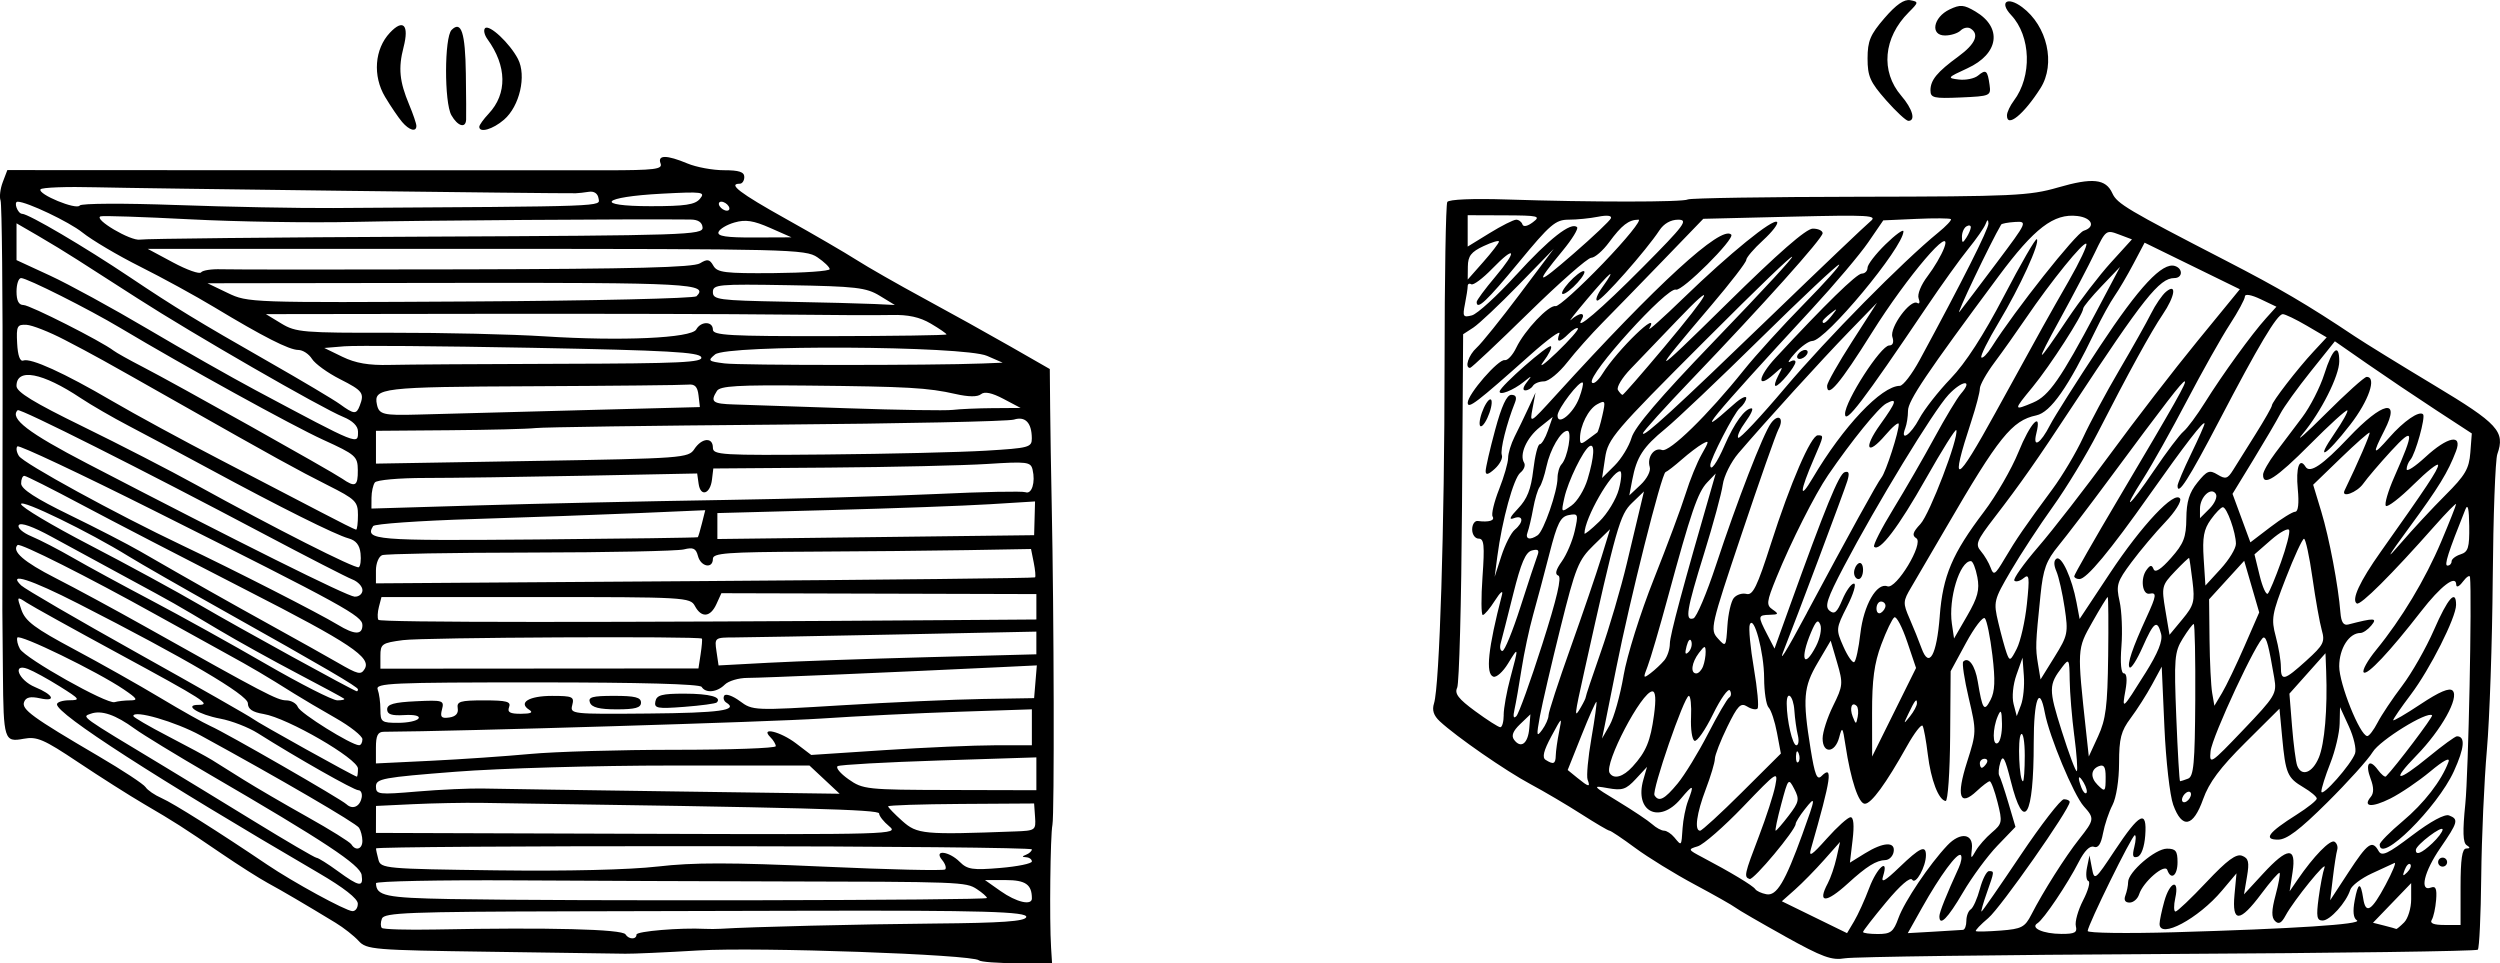<?xml version="1.0" encoding="utf-8"?>
<svg height="56.724mm" viewBox="0 0 147.228 56.724" width="147.228mm" xmlns="http://www.w3.org/2000/svg">
	<title>A diagram showing two cubes similar in size and aspect; the first is composed from stacked squares, the second is drawn with no guide to its composition.</title>
	<path d="m83.632 162.733c-.381-.344-13.009-.789-16.511-.581-1.936.115-3.878.202-4.314.193-.437-.009-4.039-.061-8.005-.116-6.849-.096-7.236-.128-7.7-.64-.269-.296-.881-.777-1.36-1.068-1.798-1.093-3.118-1.867-3.993-2.343-.496-.27-1.714-1.044-2.706-1.72-2.346-1.598-2.736-1.848-4.584-2.93-.852-.499-2.594-1.605-3.871-2.458-2.035-1.359-2.431-1.53-3.216-1.383-1.14.214-1.184.074-1.217-3.85-.014-1.673-.029-3.34-.033-3.704-.004-.364.002-5.862.014-12.219.012-6.357-.042-11.724-.12-11.927-.078-.203-.02-.689.129-1.08l.27-.711 15.946.008c8.77.004 17.461.006 19.311.004 2.881-.003 3.343-.061 3.213-.401-.196-.512.359-.512 1.583 0 .522.218 1.489.397 2.149.397.889 0 1.199.102 1.199.397 0 .218-.119.397-.265.397-.727 0 .001.555 2.712 2.069 1.637.914 3.512 2.005 4.167 2.424.655.419 2.441 1.439 3.969 2.266 1.528.827 3.82 2.1 5.093 2.829l2.315 1.326.021 2.282c.011 1.255.053 3.83.092 5.722.135 6.525.161 18.258.042 18.839-.125.61-.181 5.625-.08 7.222l.058.926h-2.061c-1.134 0-2.146-.076-2.249-.169zm-20.164-1.516c0-.197 2.585-.412 4.035-.336.255.013.671.011.926-.005 1.783-.113 8.191-.27 12.611-.309 3.945-.034 5.296-.129 5.38-.377.109-.324-2.575-.402-13.03-.376-1.601.004-7.827.019-13.836.034-9.5.023-10.945.079-11.079.428-.085.221-.086.469-.004.551.083.083 1.496.124 3.142.092 6.712-.13 11.017-.021 11.206.285.191.309.648.318.648.013zm-16.412-1.82c-.005-.299-.825-.941-2.315-1.811-9.589-5.601-15.404-9.349-15.404-9.928 0-.128.327-.236.728-.239.674-.005.634-.064-.554-.81-.705-.443-1.555-.909-1.889-1.036-.952-.362-.544.669.423 1.069 1.088.451 1.282.879.3.663-.572-.126-.835-.067-.942.212-.167.435.466.897 4.377 3.19 1.417.831 2.667 1.654 2.778 1.83s.538.467.947.647c.681.299 3.345 1.978 6.217 3.918 1.532 1.035 4.599 2.709 5.01 2.734.182.011.327-.188.323-.442zm37.049-.333c0-.074-.267-.31-.595-.524-.646-.423-.909-.433-12.105-.454-3.711-.007-10.468-.034-15.015-.06-4.548-.026-8.266.049-8.264.166.014.747.556.862 4.373.933 6.866.128 31.605.08 31.606-.061zm2.647.024c0-.819-.373-1.08-1.542-1.08h-1.221l.919.648c.934.659 1.845.872 1.845.431zm-39.471-1.378c-.09-.596-2.186-1.982-8.948-5.918-1.965-1.143-3.951-2.356-4.414-2.694-1.131-.826-1.962-1.111-2.586-.888-.547.196-.732.063 4.354 3.127.946.57 3.301 2.006 5.233 3.192 1.932 1.186 3.599 2.16 3.704 2.166.105.006.667.358 1.249.783 1.274.929 1.518.969 1.407.231zm17.439-.5c2.096-.244 4.29-.243 9.739.005 3.868.176 7.102.251 7.187.166.085-.085.003-.335-.181-.557-.52-.627.399-.528 1.039.112.448.448.759.495 2.381.358 1.026-.086 1.866-.258 1.866-.383 0-.124-.149-.236-.331-.247-.265-.017-.265-.048 0-.154.182-.073.331-.213.331-.31 0-.097-8.692-.182-19.315-.189-10.623-.007-19.313.053-19.311.132.002.08.068.383.146.674.137.509.405.533 6.943.618 4.161.054 7.85-.033 9.506-.226zm-17.396-1.517c-.002-.255-.091-.599-.198-.766-.174-.272-4.674-2.894-9.323-5.433-1.497-.818-3.969-1.533-3.969-1.149 0 .073.923.611 2.051 1.195 1.128.585 2.288 1.211 2.577 1.392s1.123.703 1.852 1.159c.729.457 2.423 1.445 3.765 2.195 1.342.751 2.51 1.478 2.595 1.617.256.415.654.286.65-.211zm31.026-.852c-.327-.269-.595-.609-.595-.755 0-.234-4.325-.349-23.416-.625-1.019-.015-2.833.02-4.033.077l-2.18.104-.002.794-.002.794 15.412.051c15.034.049 15.397.039 14.817-.439zm7.398.303c1.213-.045 1.245-.068 1.191-.847l-.056-.8-4.299.027c-2.365.015-4.299.079-4.299.142 0 .063.375.45.833.86.88.786 1.239.82 6.631.618zm-38.467-1.987c.047-.243-.041-.441-.195-.441-.261 0-3.625-1.907-5.919-3.356-.551-.348-1.543-.733-2.206-.857-1.289-.241-2.198-.814-1.291-.814.784 0 .35-.278-4.763-3.05-2.619-1.42-5.029-2.756-5.354-2.969-.582-.381-.587-.374-.308.427.233.668.789 1.083 3.105 2.32 1.552.828 3.833 2.114 5.07 2.857 1.237.743 2.569 1.491 2.96 1.664.903.398 7.67 4.289 8.01 4.607.353.329.787.141.889-.386zm7.191-.54c.8.018 5.843.095 11.207.17l9.752.137-.888-.83-.888-.83-8.07-.002c-4.457-.001-10.172.162-12.766.365-4.31.336-4.696.408-4.696.869 0 .473.146.49 2.447.295 1.346-.114 3.102-.193 3.903-.175zm32.544-.868v-.967l-5.729.183c-3.151.101-5.838.251-5.972.333-.134.083.152.43.636.771.847.599 1.064.622 5.972.634l5.093.013zm-39.952-.306c0-.581-4.151-2.983-5.556-3.215-.661-.109-.927-.29-.928-.633-.002-.489-3.654-2.635-9.982-5.865-2.815-1.437-4.2-1.879-3.368-1.075.213.206 3.304 2.004 6.87 3.996s6.617 3.731 6.782 3.865c.277.225 5.967 3.39 6.116 3.401.036.003.066-.211.066-.474zm10.148-.863c1.434-.135 5.274-.245 8.533-.245s5.925-.095 5.925-.212c0-.116-.143-.355-.318-.529-.631-.631.593-.336 1.511.364l.893.681 4.315-.284c2.373-.156 5.297-.284 6.497-.285l2.183-0v-1.059-1.059l-4.299.143c-2.365.079-6.026.259-8.136.402-2.853.193-21.392.753-25.731.777-.353.002-.463.224-.463.934v.931l3.241-.157c1.783-.087 4.415-.268 5.849-.402zm-9.884-.862c0-.194-.715-.759-1.589-1.257-.874-.498-1.968-1.143-2.431-1.434-1.675-1.053-2.491-1.534-4.051-2.388-.873-.478-2.719-1.499-4.101-2.268-3.974-2.211-7.998-4.236-8.139-4.095-.361.361.365.993 2.233 1.945 1.138.58 3.498 1.857 5.244 2.837 7.068 3.968 7.828 4.366 8.343 4.366.295 0 .606.179.689.398.14.364 3.141 2.235 3.601 2.244.109.002.198-.154.198-.348zm3.303-1.229c.095-.154-.246-.234-.844-.198-.742.044-1.004-.044-1.004-.337 0-.303.399-.416 1.688-.477 1.604-.076 1.681-.052 1.542.479-.119.456-.041.543.429.477.379-.054.548-.24.497-.545-.067-.399.147-.463 1.55-.463 1.338 0 1.6.071 1.475.397-.116.303.05.396.699.393.588-.003.739-.075.487-.235-.666-.422-.018-.819 1.337-.819 1.217 0 1.325.049 1.197.54-.139.53-.053.54 4.47.499 4.235-.038 5.334-.192 4.605-.642-.15-.093-.205-.279-.123-.413.083-.134.496.011.917.323.759.561.818.563 6.005.246 2.881-.176 6.608-.343 8.282-.371l3.043-.05.08-.964.08-.964-2.197.106c-6.065.293-14.013.631-14.846.631-.517 0-1.118.179-1.336.397-.455.455-1.121.52-1.361.132-.104-.168-3.628-.265-9.701-.265-8.588 0-9.522.042-9.377.419.088.23.161.766.161 1.191 0 .722.067.772 1.043.772.574 0 1.114-.116 1.202-.258zm10.095-.933c-.125-.325.132-.397 1.427-.397 1.227 0 1.579.088 1.579.397 0 .304-.335.397-1.427.397-1.024 0-1.47-.112-1.579-.397zm3.854-.071c.074-.375.386-.458 1.718-.456 1.484.002 2.214.201 1.897.518-.068.068-.929.184-1.915.259-1.598.122-1.782.087-1.701-.321zm-30.927-.061c.479 0 .419-.102-.378-.643-1.547-1.051-6.181-3.305-6.273-3.051-.047.129.023.427.154.662.317.566 5.124 3.271 5.575 3.137.194-.057.608-.104.921-.104zm12.595-.099c-.061-.054-1.301-.724-2.756-1.487-1.455-.764-3.539-1.92-4.63-2.57-2.738-1.63-2.483-1.485-5.424-3.079-1.455-.788-3.441-1.868-4.412-2.398-1.106-.604-1.83-.861-1.937-.687-.096.155.234.447.745.66.504.211 1.614.785 2.466 1.277.852.492 2.919 1.614 4.592 2.495s4.71 2.565 6.747 3.744c2.037 1.178 3.932 2.143 4.211 2.143.279.001.458-.043.397-.098zm.816-.551c0-.142-1.99-1.306-7.938-4.641-2.401-1.347-4.901-2.779-5.556-3.184-2.343-1.449-6.35-3.397-6.348-3.086.001.174 1.817 1.258 4.035 2.409s5.164 2.755 6.547 3.564c2.236 1.309 9.024 5.04 9.194 5.053.036.003.066-.049.066-.115zm.393-1.197c.418-.677-.833-1.513-6.94-4.635-3.603-1.842-7.979-4.11-9.725-5.041-1.746-.93-3.264-1.695-3.373-1.699-.109-.004-.195.201-.19.456.006.323.863.879 2.844 1.843 1.56.759 3.432 1.723 4.159 2.143 3.056 1.762 5.186 2.966 7.805 4.413 1.528.844 3.254 1.81 3.836 2.147 1.205.697 1.362.734 1.584.373zm19.788-.879c.071-.465.104-.875.074-.91-.131-.153-16.4-.072-17.602.088-1.245.165-1.331.225-1.331.929v.753l9.365-.007 9.365-.007.129-.846zm13.355.183 6.416-.17v-.668-.668l-8.268.17c-4.548.093-8.813.171-9.479.173-1.204.003-1.21.007-1.09.826l.121.823 2.942-.158c1.618-.087 5.829-.234 9.358-.328zm-33.273-1.889c-.002-.54-1.034-1.107-12.258-6.735-4.342-2.177-7.969-3.883-8.06-3.792-.092.092-.052.346.089.566.281.44 5.702 3.407 9.648 5.28 3.014 1.431 8.025 3.988 9.128 4.658.999.607 1.456.613 1.453.021zm35.258-.299 4.432-.032v-.748-.748l-9.275-.026-9.275-.026-.293.642c-.355.78-.884.827-1.266.113-.275-.513-.554-.529-9.371-.529h-9.088l-.15.575c-.083.316-.097.661-.032.767.099.16 13.14.165 34.318.013zm-35.256-1.758c0-.222-.268-.507-.595-.633-.327-.126-2.679-1.334-5.226-2.683-7.113-3.769-14.358-7.411-14.485-7.284-.486.486.615 1.33 4.103 3.143 8.976 4.666 15.307 7.818 15.74 7.838.255.012.463-.16.463-.382zm39.61-.754c.045-.045.01-.439-.078-.876l-.159-.795-3.745.066c-2.06.036-6.276.077-9.368.091-4.81.022-5.622.083-5.622.422 0 .606-.712.472-.879-.165-.119-.454-.279-.529-.832-.39-.377.095-4.446.178-9.043.185-4.597.007-8.522.076-8.724.154-.201.077-.366.482-.366.9v.76l19.367-.135c10.652-.074 19.404-.172 19.449-.217zm-39.723-1.415c-.052-.492-.271-.765-.709-.883-.763-.207-4.041-1.842-8.174-4.078-1.673-.905-3.817-2.05-4.763-2.544-.946-.494-2.217-1.229-2.824-1.633-2.27-1.512-3.791-1.8-3.791-.719 0 .355 1.014.974 3.903 2.385 2.146 1.048 5.153 2.596 6.681 3.44 4.579 2.529 9.381 4.961 9.573 4.849.099-.058.146-.426.104-.817zm19.863-.95c.028-.028.138-.397.244-.821l.193-.77-3.948.171c-2.172.094-6.54.251-9.707.35-3.167.098-5.824.285-5.904.414-.507.821.106.871 9.585.789 5.218-.045 9.509-.105 9.537-.133zm19.833-1.113.027-.994-2.673.165c-1.47.091-5.679.245-9.354.342l-6.681.178v.764.764l9.327-.113 9.327-.113zm-39.848-.193c-.001-.796-.134-.927-1.786-1.759-1.786-.9-3.095-1.621-8.808-4.859-4.603-2.608-4.911-2.779-6.682-3.701-.903-.47-1.914-.868-2.247-.884-.549-.027-.6.075-.547 1.095.037.716.168 1.082.361 1.009.436-.167 2.403.728 5.219 2.375 1.349.789 4.238 2.359 6.421 3.489 2.183 1.13 4.842 2.514 5.909 3.075 1.067.561 1.99 1.021 2.051 1.021.06 0 .109-.387.109-.86zm21.3-.882c4.366-.07 10.129-.232 12.808-.359s5.02-.174 5.202-.104c.372.143.599-.581.419-1.332-.109-.455-.323-.481-2.66-.332-1.397.089-5.601.186-9.341.215l-6.8.052-.079.656c-.103.855-.674 1.036-.786.249l-.086-.611-6.615.132c-3.638.073-7.865.132-9.393.132-1.546 0-2.864.117-2.973.265-.107.146-.196.551-.198.901l-.004.636 6.284-.187c3.456-.103 9.856-.244 14.221-.314zm-21.308-1.763c-.009-.813-.121-.911-2.039-1.786-1.819-.83-8.158-4.325-11.954-6.592-1.855-1.108-5.488-2.933-5.836-2.933-.149 0-.27.357-.27.794 0 .543.13.794.413.794.372 0 4.591 2.136 5.3 2.683.159.123.933.555 1.72.961 1.905.982 11.08 6.124 11.742 6.58.775.535.934.449.924-.5zm19.819-1.241c.443-.666 1.092-.714 1.092-.082-0.0.43.471.459 6.681.402 3.675-.034 7.901-.134 9.393-.224 2.552-.153 2.712-.196 2.708-.732-.007-.916-.386-1.311-1.055-1.099-.328.104-6.623.238-13.99.297-7.366.059-13.751.15-14.187.202-.437.052-2.729.11-5.093.128l-4.299.034v.966.966l9.194-.156c8.9-.151 9.206-.174 9.557-.701zm-19.81-1.042c0-.313-.319-.627-.86-.847-1.293-.526-8.884-4.9-12.105-6.975-.8-.516-1.691-1.087-1.98-1.27s-1.003-.641-1.587-1.018c-.584-.377-1.628-1.014-2.319-1.414l-1.257-.728v1.084 1.084l1.977.913c1.087.502 3.677 1.917 5.755 3.145s4.937 2.85 6.354 3.606c6.161 3.286 6.023 3.23 6.023 2.421zm12.78-1.237 7.356-.193-.08-.69c-.059-.511-.217-.675-.609-.633-.291.031-4.425.074-9.186.096-8.89.039-9.352.094-9.145 1.076.124.588.372.65 2.385.593 1.058-.03 5.234-.142 9.28-.248zm-12.676-.272c.286-.744.181-.885-1.163-1.566-.728-.369-1.471-.907-1.651-1.195-.18-.288-.541-.524-.802-.524-.537 0-2.062-.775-4.955-2.52-1.091-.658-3.056-1.734-4.366-2.39-1.31-.656-2.838-1.561-3.397-2.01-.775-.623-3.275-1.811-3.809-1.811-.26 0-.002.707.261.713.389.009 3.675 1.942 6.368 3.748 2.631 1.764 3.999 2.597 8.118 4.947 1.965 1.121 3.87 2.254 4.233 2.518.828.6.963.611 1.162.091zm37.301.142 1.621-.012-1.012-.534c-.681-.359-1.113-.449-1.323-.276-.202.168-.728.164-1.502-.012-1.634-.37-2.783-.435-8.694-.495-4.112-.042-5.168.02-5.354.313-.41.647-.263.762 1.017.799.691.02 3.698.121 6.681.224 2.983.103 5.766.146 6.185.096.418-.051 1.49-.097 2.381-.104zm-25.441-2.612c7.033-.018 8.369-.081 8.252-.388-.114-.298-1.971-.401-9.98-.554-5.412-.103-10.375-.143-11.03-.089l-1.191.099 1.071.521c.772.375 1.549.509 2.778.477.939-.024 5.484-.054 10.099-.066zm24.813-.018 1.191-.048-.919-.4c-1.365-.594-15.308-.669-16.017-.086-.449.37-.411.406.554.529.933.119 12.245.122 15.191.005zm-16.855-2.005c.279-.499.98-.49.98.012 0 .337.974.391 6.879.382 3.784-.005 6.879-.051 6.879-.101 0-.051-.415-.337-.923-.636-.651-.384-1.334-.534-2.315-.508-.766.02-3.654.009-6.419-.025-2.765-.034-10.741-.054-17.726-.044l-12.699.018.911.554c.85.517 1.284.553 6.481.543 3.064-.006 7.118.089 9.01.211 4.536.292 8.656.106 8.942-.404zm.014-1.954c.744-.744-.406-.807-14.461-.787l-14.338.021 1.195.574c1.184.569 1.317.574 14.284.499 7.199-.042 13.193-.18 13.321-.308zm10.788-.031c-.793-.483-1.397-.553-5.358-.621-4.174-.071-4.464-.045-4.464.407 0 .444.338.49 4.167.563 2.292.044 4.703.106 5.358.138l1.191.058-.894-.545zm-38.77-1.559c.569.021 7.025.023 14.347.005 9.953-.024 13.445-.114 13.839-.355.439-.269.571-.246.79.141.23.404.679.459 3.557.435 1.812-.015 3.294-.12 3.294-.234 0-.114-.327-.429-.728-.7-.694-.47-1.631-.493-20.081-.493h-19.354l1.494.801c.822.441 1.565.703 1.65.582.086-.121.622-.203 1.191-.182zm12.059-1.921c15.349-.07 16.314-.101 16.282-.537-.023-.308-.259-.466-.705-.471-3.184-.037-16.157.054-19.854.14-2.547.059-6.882-.01-9.634-.153-2.752-.143-5.117-.222-5.256-.175-.457.152 1.782 1.475 2.323 1.371.291-.056 7.871-.135 16.845-.175zm20.257-.516c-.982-.433-1.449-.504-2.096-.318-.458.131-.882.386-.942.566-.081.242.461.325 2.096.318l2.205-.009zm-34.968-1.347c3.046.111 7.206.191 9.243.178 16.402-.102 15.701-.077 15.622-.572-.046-.287-.263-.433-.572-.384-.274.044-.617.082-.763.085-1.052.022-25.779-.286-28.268-.351-1.723-.045-3.189.009-3.259.122-.177.286 2.124 1.235 2.308.952.084-.129 2.582-.142 5.689-.029zm32.526.069c-.09-.146-.283-.265-.428-.265s-.191.119-.101.265c.09.146.283.265.428.265s.191-.119.101-.265zm-1.687-.436c.333-.402.156-.426-2.233-.301-3.574.187-4.069.737-.663.737 2.032 0 2.606-.086 2.896-.436zm63.891 43.43c-1.44-.8-2.75-1.559-2.91-1.686s-1.244-.741-2.408-1.364c-1.164-.623-2.737-1.59-3.494-2.15s-1.44-1.017-1.516-1.017c-.076 0-.825-.441-1.665-.979-.84-.538-2.181-1.329-2.981-1.757-1.465-.784-4.378-2.802-5.347-3.704-.365-.34-.468-.661-.341-1.058.326-1.021.619-10.413.621-19.948.002-5.127.074-9.438.161-9.579.095-.153 1.51-.212 3.524-.146 4.946.163 10.377.161 10.642-.003.127-.079 4.674-.15 10.103-.159 9.052-.015 10.023-.06 11.689-.544 2.046-.594 2.824-.511 3.209.342.276.611.896.979 6.653 3.949 3.204 1.653 4.816 2.599 7.635 4.482.582.389 2.684 1.683 4.67 2.877 3.766 2.263 4.183 2.718 3.713 4.051-.119.338-.241 3.65-.271 7.361-.03 3.711-.184 8.235-.344 10.054-.159 1.819-.309 5.176-.333 7.46-.024 2.284-.114 4.224-.201 4.311-.087.087-8.299.2-18.249.252-9.95.051-18.507.165-19.017.253-.787.135-1.321-.06-3.545-1.296zm4.969-2.843c.46-1.223 1.175-1.829.813-.689-.135.426.105.294.962-.529 1.217-1.17 1.564-1.328 1.564-.713 0 .681-.607 1.77-.807 1.447-.115-.186-.701.319-1.542 1.329-.746.896-1.356 1.683-1.356 1.748 0 .065.393.119.873.119.761 0 .917-.121 1.215-.945.354-.978 1.829-3.17 2.88-4.278.766-.808 1.543-.699 1.442.202-.069.615-.055.623.227.126.165-.291.592-.777.948-1.08.614-.522.632-.615.337-1.786-.171-.679-.378-1.235-.461-1.235-.083 0-.427.26-.766.579-1.005.944-1.215.31-.568-1.715.559-1.75.56-1.803.097-3.769-.258-1.097-.403-2.061-.322-2.142.309-.309.698.224.855 1.171.278 1.675.375 1.814.753 1.085.259-.499.286-1.149.109-2.63-.129-1.082-.329-2.062-.445-2.177-.115-.115-.616.539-1.112 1.454l-.902 1.664-.029 3.836c-.016 2.11-.135 3.823-.265 3.807-.414-.052-.869-1.239-1.051-2.743-.097-.803-.235-1.56-.306-1.683-.071-.122-.485.414-.92 1.191-1.247 2.227-2.102 3.397-2.482 3.397-.366 0-.832-1.406-1.14-3.44-.167-1.1-.195-1.135-.372-.463-.245.929-.975.972-.975.057 0-.369.278-1.232.617-1.918.585-1.183.597-1.316.238-2.544l-.379-1.296-.763 1.296c-.843 1.433-.899 2.107-.421 5.079.246 1.529.379 1.863.637 1.605.699-.699.584.1-.613 4.269-.151.528.037.407.931-.595.616-.691 1.246-1.257 1.399-1.257.18 0 .223.476.12 1.338l-.158 1.338.88-.544c1.096-.678 1.815-.712 1.693-.081-.049.255-.267.467-.482.473-.537.013-1.104.367-2.214 1.379-1.293 1.18-1.814 1.175-1.18-.011.168-.314.399-.991.514-1.504l.208-.932-.938 1.058c-.516.582-1.287 1.368-1.714 1.747l-.776.689 1.92.939 1.92.939.417-.701c.229-.386.63-1.267.889-1.958zm5.522 2.467c.109-.011.198-.25.198-.533 0-.282.116-.585.257-.673.142-.087.384-.63.539-1.206.155-.576.396-1.047.536-1.047.325 0 .326-.004-.131 1.29-.212.6-.351 1.092-.31 1.092.041 0 1.073-1.488 2.293-3.307s2.372-3.307 2.559-3.307.341.073.341.162c0 .426-4.063 6.22-4.792 6.834-.457.385-.786.731-.732.771.055.039.716.023 1.47-.035 1.225-.095 1.416-.195 1.799-.942.696-1.358 1.996-3.411 2.815-4.446.9-1.137.911-1.218.272-1.929-.593-.66-2.039-4.13-2.294-5.505-.317-1.71-.655-.799-.655 1.766 0 4.391-.576 5.35-1.351 2.251-.34-1.358-.463-1.58-.612-1.108-.103.324-.133.68-.066.791.067.11.309.835.538 1.609l.416 1.408-1.063 1.105c-.585.608-1.498 1.849-2.031 2.759-.895 1.529-1.387 2.025-1.387 1.398 0-.232.414-1.268 1.14-2.853.15-.327.205-.662.122-.745-.193-.193-1.219 1.199-2.285 3.099l-.838 1.495 1.526-.087c.839-.048 1.615-.095 1.724-.106zm6.646-.218c-.065-.255.127-.939.426-1.52.299-.581.44-1.091.313-1.134-.127-.042-.164-.4-.083-.795l.147-.718.145.76c.141.74.176.714 1.336-1.037 1.479-2.232 1.916-2.449 1.802-.895-.049.672-.232 1.181-.451 1.253-.279.092-.326-.048-.193-.575.096-.383.109-.696.029-.696-.165 0-2.774 5.306-2.775 5.643-0.0.121 2.291.153 5.093.073 7.022-.202 11.136-.47 10.762-.701-.209-.129-.253-.524-.13-1.176.202-1.075.35-1.11.501-.118.146.958.49.75 1.317-.798.408-.764.646-1.344.529-1.289-.117.055-.72.334-1.34.619-.62.286-1.19.719-1.268.963-.237.748-1.192 1.81-1.628 1.81-.341 0-.382-.227-.236-1.326.097-.729.252-1.533.344-1.786.201-.55-1.812 1.929-2.287 2.815-.243.454-.409.54-.625.324-.216-.216-.208-.62.033-1.519.18-.674.287-1.265.238-1.314-.049-.049-.532.503-1.072 1.226-1.278 1.712-1.739 1.73-1.584.059l.117-1.257-.857 1.018c-1.393 1.654-3.677 2.872-3.673 1.958.001-.182.125-.777.277-1.323.331-1.19.904-1.366.648-.198-.096.437-.09.794.014.794.104 0 .923-.779 1.821-1.732 1.221-1.295 1.75-1.686 2.099-1.553.382.147.435.368.29 1.226l-.177 1.047 1.119-1.214c1.459-1.583 1.974-1.61 1.741-.09l-.172 1.124.469-.686c.941-1.377 1.925-2.387 2.175-2.233.141.087.211.303.157.48-.054.177-.169.918-.256 1.645l-.158 1.323 1.082-1.654c1.133-1.731 1.396-1.917 1.77-1.248.188.336.53.176 1.982-.924 1.088-.823 1.912-1.269 2.167-1.171.579.222.531.397-.514 1.917-.956 1.39-1.242 2.595-.552 2.331.282-.108.357.069.305.726-.038.478-.154 1.006-.257 1.173-.128.207.112.304.754.304h.942v-2.249c0-1.621.092-2.25.331-2.253.241-.003.248-.057.026-.198-.22-.141-.241-.816-.076-2.443.18-1.77.395-12.212.275-13.346-.015-.137-.201-.018-.415.265-.231.306-.392.376-.397.174-.015-.597-.911.089-2.072 1.584-1.844 2.375-3.175 3.792-3.376 3.591-.105-.105.225-.7.734-1.323 1.491-1.823 2.893-4.156 3.831-6.378.481-1.139.875-2.134.875-2.211 0-.077-.564.498-1.254 1.278-2.562 2.896-4.38 4.708-4.592 4.577-.335-.207.17-1.299 1.412-3.051 2.698-3.806 3.376-4.829 3.376-5.097 0-.157-.652.359-1.449 1.146-.797.787-1.529 1.351-1.626 1.253-.098-.098.125-.865.495-1.704 1.209-2.743 1.176-3.01-.189-1.527-.669.728-1.405 1.591-1.636 1.918-.377.535-1.335.881-1.1.397.769-1.586 1.526-3.338 1.469-3.396-.04-.04-.805.634-1.698 1.497l-1.625 1.571.481 1.588c.468 1.547.999 4.351 1.126 5.95.044.557.182.763.46.691 1.554-.401 1.731-.393 1.357.06-.2.242-.488.44-.641.44-.667 0-1.245.907-1.249 1.959-.003 1.034 1.219 4.08 1.65 4.112.105.008.379-.348.608-.791s.881-1.42 1.45-2.17 1.412-2.234 1.875-3.296c.816-1.872 1.3-2.418 1.299-1.468-0.0.742-1.535 3.782-2.665 5.28-.572.758-1.039 1.437-1.039 1.509 0 .072.726-.351 1.614-.941 1.112-.738 1.699-.987 1.888-.799.403.403-.66 2.311-2.125 3.814-1.548 1.588-1.158 1.623.74.066.798-.655 1.535-1.191 1.636-1.191.508 0 .45.681-.176 2.054-.978 2.146-4.371 5.5-4.371 4.321 0-.132.607-.748 1.349-1.369 1.262-1.057 2.294-2.392 2.702-3.497.111-.301-.286-.092-1.078.567-.689.573-1.745 1.289-2.345 1.589-1.097.549-1.649.5-1.149-.102.181-.218.178-.559-.01-1.053-.342-.901-.087-1.233.417-.544.205.28.422.459.483.396.573-.584 2.792-3.522 2.717-3.597-.27-.27-3.075 1.463-3.498 2.161-.265.437-1.471 1.776-2.682 2.977-1.631 1.618-2.38 2.183-2.893 2.183-.883 0-.573-.417 1.093-1.47.654-.414 1.189-.84 1.189-.949 0-.108-.353-.406-.785-.661-.949-.561-1.054-.809-1.255-2.956l-.157-1.677-2.013 2.002c-1.489 1.481-2.136 2.347-2.484 3.327-.586 1.65-1.239 1.774-1.761.334-.198-.546-.431-2.6-.518-4.564l-.159-3.572-.573 1.058c-.315.582-.879 1.468-1.255 1.97-.57.762-.682 1.195-.684 2.646-.001 1.001-.165 2.047-.387 2.473-.212.406-.464 1.158-.56 1.67-.12.639-.288.887-.538.791-.23-.088-.556.239-.888.888-.666 1.306-2.066 3.386-2.43 3.611-.449.278.328.627 1.407.631.791.003.946-.081.85-.459zm2.917-1.808c.088-.23.161-.586.161-.791 0-.589 1.602-1.965 2.288-1.965.515 0 .622.137.622.794 0 .794-.381 1.086-.603.463-.145-.406-1.427.7-1.659 1.431-.085.268-.338.487-.562.487-.263 0-.35-.149-.247-.419zm18.417-1.963c0-.146.119-.265.265-.265s.265.119.265.265-.119.265-.265.265-.265-.119-.265-.265zm-2.003 3.553c.229-.229.416-.843.416-1.366v-.95l-1.124 1.167-1.124 1.167.661.167c.364.092.683.181.709.198.026.017.234-.156.463-.384zm-35.427-5.222c.79-2.179.799-2.292.124-1.433-.291.37-.529.753-.529.852 0 .357-2.477 3.322-2.71 3.244-.347-.116-.315-.264.548-2.521.43-1.124.862-2.461.961-2.97.175-.902.125-.869-1.889 1.229-1.138 1.185-2.342 2.237-2.677 2.337-.589.177-.581.197.265.642 1.646.866 2.99 1.675 3.122 1.878.073.112.368.248.656.303.604.115 1.098-.711 2.13-3.56zm35.791 1.795c-.082-.082-.229.065-.329.326-.144.377-.113.407.148.148.181-.179.262-.393.181-.474zm1.291-1.23c.337-.316.612-.683.612-.814 0-.278-1.551.896-1.573 1.191-.026.353.334.212.96-.377zm-44.148-.885c.035-.512.178-1.234.319-1.605.382-1.005.322-1.023-.429-.13-1.265 1.503-2.737.747-2.199-1.129l.217-.757-.663.716c-.573.618-.797.691-1.643.538-.943-.171-.92-.141.608.786.873.53 1.775 1.133 2.005 1.341s.543.377.695.377c.153 0 .426.179.607.397.43.519.411.54.484-.535zm3.508-2.134 2.282-2.271-.229-1.223c-.126-.673-.347-1.341-.491-1.486s-.264-.923-.266-1.731c-.004-1.524-.611-3.778-.847-3.148-.074.196.035 1.352.243 2.567.207 1.216.304 2.283.215 2.372-.089.089-.363.034-.61-.121-.382-.241-.555-.063-1.172 1.2-.398.815-.727 1.661-.73 1.88-.003.218-.244 1.023-.535 1.789-.541 1.423-.681 2.445-.336 2.445.106 0 1.22-1.022 2.475-2.271zm2.745 1.382c.61-.8.643-.957.328-1.564-.344-.662-.358-.646-.769.889-.231.86-.378 1.564-.328 1.564.05 0 .396-.4.769-.889zm23.69-1.259c0-.146-.119-.191-.265-.101-.146.09-.265.283-.265.428s.119.191.265.101c.146-.09.265-.283.265-.428zm-30.237-.624c.417-.506 1.222-1.823 1.79-2.927s1.13-2.068 1.25-2.142c.12-.074.139-.261.044-.416-.096-.155-.546.479-1.001 1.407-.455.929-.945 1.629-1.087 1.556-.143-.073-.234-.698-.202-1.389.032-.691-.028-1.256-.132-1.255-.268.003-2.191 5.578-2.02 5.855.255.412.59.242 1.358-.691zm23.919-.053c-.312-.536-.387-.365-.132.301.091.236.221.374.289.306.068-.068-.002-.341-.157-.607zm15.981-1.729c.086-.249-.079-.963-.366-1.587l-.521-1.135-.022.982c-.012.54-.26 1.587-.551 2.325-.291.738-.527 1.487-.525 1.663.005.387 1.766-1.606 1.986-2.248zm-14.69 1.387c0-.589-.099-.747-.397-.633-.478.183-.513.667-.079 1.101.446.446.476.415.476-.468zm-30.508.163c-.075-.197.025-1.294.224-2.438.199-1.144.332-2.109.296-2.145-.036-.036-.431.853-.879 1.975l-.814 2.039.561.457c.681.556.79.575.612.111zm25.745-1.415c0-.831-.099-1.395-.221-1.257-.211.24-.105 2.765.115 2.765.058 0 .106-.679.106-1.508zm9.616 1.355c.333-.128.403-.9.425-4.63.014-2.462-.027-4.477-.091-4.477-.064 0-.355.387-.647.86-.486.789-.517 1.17-.379 4.63.083 2.074.183 3.77.222 3.77.039 0 .251-.069.471-.153zm-32.714-.707c.798-.876 1.055-1.496 1.264-3.043.126-.935.094-1.389-.099-1.389-.621 0-2.852 4.26-2.516 4.804.242.392.792.241 1.351-.372zm26.015-1.806c-.14-1.08-.262-2.559-.271-3.287-.016-1.245-.041-1.292-.424-.794-.823 1.068-.826 1.318-.044 3.791.429 1.358.828 2.42.888 2.361.059-.059-.007-.992-.147-2.072zm14.4 1.277c.343-.827.517-2.863.433-5.093l-.04-1.058-1.062 1.191-1.062 1.191.155 1.928c.086 1.06.222 2.102.304 2.315.255.665.897.426 1.27-.472zm-19.566.331c.09-.146.037-.265-.117-.265-.154 0-.28.119-.28.265 0 .146.052.265.117.265.064 0 .19-.119.28-.265zm-25.371-.463c.006-.255.094-.88.196-1.389.184-.919.181-.917-.456.265-.455.844-.554 1.247-.338 1.385.465.297.587.244.598-.261zm14.307-.116c-.085-.211-.147-.148-.16.16-.011.279.051.435.139.347.088-.088.097-.316.021-.507zm28.01-4.425c-.33-1.927-.455-2.405-.629-2.403-.32.003-3.045 5.843-3.126 6.701-.076.807-.004.759 1.919-1.255 1.896-1.986 1.99-2.142 1.835-3.043zm-21.627-2.169c-.29-.858-.627-1.498-.75-1.422s-.469.795-.769 1.598c-.416 1.111-.545 2.075-.543 4.03l.004 2.57 1.293-2.608 1.293-2.608-.527-1.56zm11.842.888c.024-1.928.012-3.506-.027-3.506s-.448.667-.909 1.483c-.9 1.594-.896 1.535-.363 6.454l.158 1.455.548-1.191c.457-.993.555-1.772.592-4.696zm-34.092 4.227.067-.826-.607.581c-.423.406-.53.684-.353.921.402.538.82.222.893-.677zm15.815.403c-.08-.327-.172-.982-.203-1.455-.059-.881-.457-1.231-.451-.397.006.993.343 2.447.566 2.447.129 0 .169-.268.089-.595zm12.024-.677c-.015-.787-.063-.874-.246-.447-.319.743-.319 1.785 0 1.587.146-.09.256-.603.246-1.14zm-26.704-.494c0-.188.584-1.981 1.299-3.984.714-2.003 1.529-4.392 1.811-5.309l.512-1.667-.974.951c-.892.871-1.055 1.278-1.943 4.842-.533 2.14-1.078 4.486-1.212 5.213-.215 1.171-.2 1.264.132.809.206-.282.375-.667.375-.855zm4.416-2.331c.205-1.19.989-3.688 1.786-5.692.781-1.965 1.624-4.227 1.872-5.027.248-.8.674-1.845.946-2.322.451-.789.454-.844.037-.61-.252.141-.797.555-1.211.919-.414.364-.845.698-.957.742-.235.092-2.102 7.512-2.896 11.509-.295 1.484-.605 3.032-.69 3.44l-.154.741.452-.79c.248-.434.616-1.744.817-2.91zm-7.059 2.311c.002-.4.179-1.382.394-2.183.501-1.866.497-1.887-.141-.84-.295.484-.681.83-.859.769-.472-.161-.315-1.647.507-4.823.078-.302-.097-.16-.409.331-.3.473-.625.86-.721.86-.097 0-.104-1.012-.017-2.249.131-1.862.093-2.249-.225-2.249-.211 0-.384-.243-.384-.541s.149-.521.331-.498c.658.085 1.02-.025.872-.265-.083-.135.088-.854.381-1.597.293-.744.533-1.576.533-1.85 0-.274.171-.835.379-1.247.208-.412.572-1.166.807-1.675l.428-.926-.175.926c-.175.925-.174.925 1.376-.779 5.986-6.583 9.749-10.029 10.324-9.454.24.24-2.909 3.374-3.256 3.242-.502-.191-5.223 5.022-4.949 5.465.084.136.362-.091.618-.503.884-1.423 3.445-3.895 2.763-2.668-.101.182.815-.636 2.035-1.819 2.677-2.594 5.257-4.69 5.488-4.459.093.093-.277.577-.823 1.077s-.991 1.022-.991 1.16-.923 1.337-2.051 2.664c-3.74 4.398-3.638 4.389.896-.078 3.051-3.006 4.683-4.432 5.075-4.432.318 0 .578.121.578.27 0 .304-3.477 4.184-7.739 8.636-1.564 1.634-2.844 3.051-2.844 3.149 0 .284 1.873-1.432 7.579-6.941 2.931-2.83 5.551-5.325 5.821-5.544.439-.356-.051-.384-4.677-.273l-5.168.125-2.372 2.457c-1.305 1.351-2.909 2.999-3.565 3.663-.656.663-1.589 1.712-2.073 2.33-.484.618-1.101 1.124-1.371 1.124-.27 0-.565.119-.655.265-.09.146-.29.265-.445.265-.169 0-.139-.184.077-.463.335-.433.324-.435-.166-.04-.619.499-1.463.832-1.422.561.047-.313 2.875-2.799 3.02-2.654.074.074-.126.479-.443.902s.035.18.784-.539c.749-.719 1.31-1.358 1.247-1.421-.062-.062-.306.079-.542.315-.546.546-.757.546-.548.001.09-.235-.686.331-1.724 1.257-3.14 2.8-3.675 3.21-3.675 2.809 0-.502 1.811-2.585 2.181-2.509.163.033.469-.296.678-.733.493-1.026 1.917-2.532 2.315-2.447.17.036 1.426-1.096 2.793-2.517 1.366-1.421 2.306-2.58 2.087-2.576-.58.01-.98.319-1.73 1.335-.368.499-.841.908-1.051.91-.21.002-1.869 1.462-3.687 3.244-1.818 1.783-3.368 3.241-3.446 3.241-.34 0-.095-.753.386-1.188.29-.262 1.43-1.68 2.534-3.15l2.007-2.673-2.071 2.126c-1.139 1.169-2.34 2.3-2.668 2.514l-.598.388-.067 10.186c-.037 5.603-.165 10.387-.284 10.631-.168.345.071.656 1.062 1.383.703.516 1.367.941 1.477.944.109.004.2-.321.202-.721zm-1.061-14.361c0-.195.251-1.285.558-2.422.381-1.412.684-2.069.954-2.069.272 0 .338.146.211.463-.485 1.211-.881 2.795-.77 3.085.068.177-.119.541-.415.809-.383.346-.538.385-.538.134zm-.225-3.432c.152-.437.378-.794.502-.794.124 0 .1.357-.052.794-.152.437-.378.794-.502.794-.124 0-.1-.357.052-.794zm4.723-7.051c0-.146.298-.544.661-.886.364-.342.661-.502.661-.357s-.298.544-.661.886c-.364.342-.661.502-.661.357zm17.354 24.317c-.285-.285-.436.114-.236.622.187.477.202.478.294.017.053-.266.027-.554-.058-.639zm3.548-.162c0-.336-.122-.186-.508.624-.297.624-.292.632.097.148.226-.282.411-.63.411-.772zm-22.069-3.461c.87-2.726 1.164-3.985.948-4.058-.215-.072-.15-.335.207-.836.286-.402.627-1.206.758-1.785.225-.999.206-1.048-.349-.942-.489.093-.678.471-1.139 2.271-.304 1.187-.737 2.814-.963 3.614-.225.8-.53 2.229-.677 3.175-.147.946-.334 2.017-.416 2.381-.098.434-.06.571.11.397.143-.146.827-2.043 1.521-4.218zm2.564 3.101c-.014-.032.383-1.223.882-2.646.5-1.423 1.192-3.778 1.538-5.234.346-1.455.715-3.003.819-3.44l.189-.794-.704.678c-.714.688-.915 1.397-2.803 9.887-.605 2.721-.617 2.851-.203 2.135.169-.291.295-.555.28-.587zm25.801-1.255-.079-1.068-.356 1.006c-.206.581-.277 1.308-.17 1.72l.186.714.249-.652c.137-.359.213-1.133.17-1.72zm7.151-.154c.753-1.203 1.037-1.91.931-2.315-.227-.867-.424-.726-1.09.777-.331.748-.675 1.287-.763 1.199-.167-.167.161-1.141 1.003-2.973.581-1.264.606-1.46.17-1.372-.424.086-.553-.88-.186-1.389.225-.311.316-.323.425-.053.092.229.437.007 1.027-.661.75-.848.89-1.213.901-2.329.009-.993.172-1.521.654-2.117.565-.699.707-.754 1.184-.464.47.285.592.25.913-.265.204-.327.801-1.281 1.328-2.121s.958-1.596.958-1.682c0-.21 1.498-2.153 2.454-3.181l.774-.833-1.174-.688c-.646-.378-1.283-.684-1.415-.68-.334.012-1.429 1.848-3.739 6.273-1.796 3.439-2.455 4.469-2.455 3.836 0-.128.357-.971.794-1.872s.794-1.705.794-1.787c0-.258-1.171 1.256-3.226 4.172-2.348 3.331-3.719 4.98-4.141 4.98-.168 0-.305-.076-.305-.17 0-.093 1.172-2.147 2.605-4.564 3.381-5.703 4.061-6.908 3.897-6.908-.143 0-1.122 1.268-4.474 5.797-1.14 1.541-2.468 3.283-2.95 3.872-.733.895-.907 1.371-1.065 2.91-.298 2.904-.305 3.111-.147 4.069l.149.906.826-1.332c.783-1.263.814-1.412.593-2.89-.128-.857-.346-1.822-.485-2.145-.163-.377-.16-.643.007-.747.3-.185.91 1.149 1.177 2.574l.183.977 1.786-2.697c1.869-2.821 3.819-4.894 4.13-4.39.098.158-.295.782-.873 1.387s-1.472 1.666-1.987 2.358c-.859 1.153-.917 1.345-.703 2.3.129.573.178 1.764.11 2.645-.078.998-.022 1.602.146 1.602.168 0 .203.375.091.992-.216 1.194-.2 1.181 1.167-1.004zm5.839-1.586.87-1.995-.442-1.52-.442-1.52-1.034 1.134-1.034 1.134.026 2.381c.015 1.31.085 2.72.156 3.135l.13.754.45-.754c.248-.414.841-1.651 1.32-2.749zm-34.169.833c.182-.217.331-.662.331-.989 0-.483.775-3.371 2.548-9.491l.153-.529-.505.529c-.552.579-.956 1.76-2.309 6.747-.493 1.819-1.031 3.652-1.195 4.074-.277.713-.265.742.174.41.259-.196.62-.535.802-.751zm37.828-.002c1.002-.907 1.094-1.089.896-1.78-.121-.423-.368-1.809-.549-3.08-.18-1.271-.405-2.307-.499-2.303-.094.004-.575 1.045-1.068 2.314-.823 2.117-.872 2.401-.595 3.437.166.621.302 1.425.302 1.787 0 .87.19.823 1.514-.374zm-35.541.349c.088-.23.157-.617.152-.86-.007-.381-.062-.371-.397.072-.434.573-.514 1.206-.152 1.206.13 0 .309-.188.397-.419zm9.265-1.935c.188-1.66.964-3.018 1.589-2.778.519.199 2.17-2.542 1.704-2.83-.266-.165-.211-.355.244-.84.543-.579 2.269-5.095 2.112-5.528-.038-.105-.842 1.178-1.787 2.85-1.626 2.877-2.735 4.337-3.053 4.018-.079-.079.431-1.081 1.133-2.228.702-1.147 1.792-3.038 2.424-4.202s1.331-2.326 1.554-2.581c.754-.863.08-.806-.731.061-.879.941-4.252 6.478-6.16 10.114-.995 1.896-1.145 2.355-.847 2.602.287.239.442.106.757-.648.218-.521.523-.948.679-.948s-.023.602-.396 1.338c-.667 1.316-.671 1.355-.224 2.369.25.567.538.979.639.916.101-.063.264-.821.362-1.685zm-.373-3.584c0-.21.119-.455.265-.545.146-.09.265.082.265.381 0 .3-.119.545-.265.545-.146 0-.265-.172-.265-.381zm-2.237 4.326c.233-.45.346-1.015.252-1.257-.133-.342-.255-.242-.548.451-.667 1.575-.432 2.214.297.806zm7.283-1.772c.185-2.374.735-3.669 2.608-6.142.716-.946 1.628-2.523 2.026-3.506.706-1.743 1.396-2.465 1.054-1.102-.226.902.245.611.813-.502.237-.464 1.555-2.548 2.931-4.631 2.318-3.512 3.684-4.971 4.424-4.727.483.159.45.71-.042.71-.873 0-1.817 1.189-5.994 7.541-2.109 3.208-3.052 4.553-4.598 6.562-1.059 1.376-1.141 1.582-.796 1.984.212.247.471.687.576.978.169.47.261.41.815-.529.688-1.165 1.21-1.925 2.819-4.101.592-.8 1.405-2.17 1.807-3.043.402-.873 1.36-2.659 2.129-3.969s1.611-2.807 1.87-3.328c.259-.521.657-1.101.884-1.289.65-.539.532.267-.196 1.339-.681 1.004-2.017 3.437-3.818 6.953-.663 1.294-1.854 3.256-2.647 4.362s-1.908 2.808-2.479 3.785c-1.009 1.727-1.029 1.809-.736 3.047.165.699.387 1.509.492 1.799.175.484.225.462.595-.265.222-.436.49-1.62.596-2.633.166-1.588.14-1.797-.19-1.524-.21.174-.457.242-.548.151-.091-.091.542-.987 1.408-1.991s2.77-3.458 4.232-5.454c1.462-1.996 3.778-4.998 5.148-6.672l2.49-3.043-2.804-1.372-2.804-1.372-.654 1.239c-.36.682-.862 1.537-1.116 1.901s-.766 1.292-1.136 2.062c-1.593 3.309-2.628 4.79-3.472 4.968-1.432.302-2.216 1.276-5.305 6.596-.845 1.455-1.772 3.041-2.059 3.523-.493.828-.498.933-.098 1.852.234.536.55 1.322.704 1.745.443 1.225.891.43 1.073-1.905zm-14.628 1.495c-.066-.198-.186-.078-.28.28-.115.44-.081.543.116.347.154-.154.227-.436.164-.627zm6.806-1.684c2.489-4.652 4.156-7.677 4.392-7.966.256-.315 1.029-2.708 1.016-3.146-.004-.146-.358.145-.785.645-1.087 1.271-1.32.793-.304-.622.962-1.34 1.037-1.602.351-1.235-.456.244-2.034 2.188-3.423 4.216-.771 1.125-2.198 3.956-3.04 6.027-.59 1.451-.611 1.629-.223 1.893.371.253.349.293-.168.307-.711.019-.718.068-.16 1.149l.436.842.903-2.509c2.077-5.773 2.893-7.769 3.224-7.879.256-.085.3.051.163.51-.159.534-3.077 8.31-3.71 9.887-.395.984.05.275 1.33-2.117zm-16.875-.331c.455-1.419.905-2.779.999-3.023.131-.338.055-.413-.32-.315-.372.097-.64.722-1.099 2.56-.334 1.337-.666 2.64-.737 2.895-.072.255-.027.463.1.463.126 0 .602-1.161 1.057-2.58zm12.571-.541c.162-.196.499-.303.748-.237.372.097.63-.435 1.437-2.958 1.144-3.575 2.358-6.384 2.76-6.384.366 0 .366.002-.22 1.355-.857 1.981-.894 2.541-.078 1.158 1.796-3.041 4.041-5.417 5.129-5.427.19-.002.715-.686 1.168-1.521 2.477-4.57 4.069-7.731 4.051-8.044-.015-.254-.064-.242-.173.043-.084.218-.54.873-1.014 1.455-.474.582-1.584 2.13-2.467 3.44-3.752 5.565-4.792 6.928-4.792 6.282 0-.76 2.106-4.029 2.598-4.032.221-.001.291-.185.19-.501-.177-.556 1.065-2.25 1.467-2.001.131.081.166-.039.079-.267-.091-.237.137-.8.532-1.319.38-.498.816-1.241.968-1.651.582-1.561-2.174 1.669-4.243 4.971-1.888 3.015-2.649 3.918-2.649 3.144 0-.172.662-1.343 1.471-2.602l1.471-2.29-1.669 1.72c-1.608 1.657-4.849 5.221-6.496 7.144-.436.509-.851 1.343-.921 1.852-.07.509-.562 2.324-1.093 4.032-1.039 3.344-1.149 4.011-.634 3.84.182-.06.779-1.469 1.327-3.131 1.242-3.768 2.776-7.727 3.239-8.361.438-.599.796-.306.44.36-.144.27-1.115 3.03-2.156 6.134-1.844 5.496-1.881 5.657-1.413 6.177.473.525.482.512.564-.747.046-.704.216-1.441.378-1.636zm14.34-1.232c-.097-.516-.267-.939-.379-.939-.659 0-1.335 2.224-1.12 3.687l.128.871.774-1.34c.624-1.08.74-1.522.598-2.279zm12.672.252c-.089-.728-.178-1.346-.198-1.374-.02-.028-.398.329-.839.794-.774.815-.793.896-.56 2.288l.242 1.443.758-.914c.681-.821.742-1.048.597-2.237zm-18.081 1.44c0-.137-.119-.249-.265-.249s-.265.186-.265.412c0 .227.119.339.265.249.146-.09.265-.276.265-.412zm23.283-2.545c.323-.899.544-1.758.492-1.909-.052-.151-.533.108-1.07.576l-.975.851.306 1.251c.168.688.386 1.164.483 1.058s.441-.928.763-1.827zm-2.645-1.1c0-.663-.534-2.16-.77-2.16-.104 0-.423.327-.71.728-.416.58-.5 1.047-.419 2.307l.102 1.579.898-.98c.494-.539.898-1.202.898-1.474zm-42.468-.836c.545-.452.504-.892-.064-.674-.309.119-.224-.071.255-.572.538-.561.762-1.129.896-2.266.098-.834.269-1.517.381-1.517.111 0 .329-.363.483-.806l.281-.806-.761.608c-.781.624-1.217 1.614-.922 2.093.092.149-.008.411-.222.583-.397.319-1.079 2.8-1.358 4.943l-.155 1.191.394-1.223c.217-.673.573-1.372.793-1.554zm54.808-2.039c1.167-1.164 1.392-1.549 1.465-2.502l.086-1.127-2.117-1.382c-1.164-.76-2.978-1.981-4.031-2.713l-1.915-1.332-1.422 1.776c-.782.977-1.587 2.096-1.79 2.488s-.918 1.613-1.592 2.716l-1.225 2.005.526 1.428.526 1.428 1.182-.902c.65-.496 1.307-.902 1.46-.902.174 0 .23-.496.15-1.331-.122-1.267.096-1.899.455-1.319.256.414.997-.086 2.534-1.711 2.014-2.13 3.094-2.353 2.117-.439-.744 1.459-.691 1.541.282.432.851-.97 1.762-1.596 1.989-1.369.159.159-.448 2.338-.747 2.68-.121.138-.22.388-.22.555s.496-.155 1.102-.714c1.315-1.214 2.2-1.387 1.807-.354-.474 1.245-1.006 2.115-2.753 4.496-1.311 1.787-1.435 2.018-.499.926.687-.8 1.869-2.074 2.628-2.831zm-10.742-1.204c.006-.182.333-.759.728-1.282.394-.523 1.103-1.463 1.575-2.088.472-.625 1.059-1.774 1.305-2.554.476-1.509.879-1.852.879-.748 0 .852-1.074 2.982-2.159 4.281-.46.551.146.02 1.348-1.181 1.201-1.201 2.292-2.183 2.424-2.183.609 0 .128 1.403-.964 2.812-1.458 1.88-2.117 2.245-.923.51.47-.684.808-1.291.75-1.349-.058-.058-1.049.843-2.202 2.003-1.993 2.005-2.784 2.514-2.759 1.778zm11.102 5.111c0-.136.238-.322.529-.415.45-.143.526-.392.511-1.671-.012-1.03-.085-1.337-.229-.974-1.023 2.558-1.261 3.307-1.053 3.307.133 0 .242-.111.242-.247zm-53.819-1.543c.351-.237 1.167-2.587 1.167-3.364 0-.309.107-.675.237-.813.361-.384.638-1.971.344-1.971-.384 0-1.015 1.081-1.238 2.121-.109.507-.287 1.041-.397 1.187-.11.146-.282.72-.382 1.276s-.248 1.181-.327 1.389c-.156.407.129.491.597.176zm4.779-2.706c.156-.583.186-1.06.069-1.06-.504 0-2.093 2.78-2.093 3.663 0 .08.392-.235.871-.699.479-.464.998-1.321 1.154-1.904zm35.158.277c-.274-.444-.935.171-.935.871v.556l.561-.561c.309-.309.477-.698.373-.865zm-36.998-.872c.396-1.323.442-2.144.108-1.937-.372.23-1.264 2.063-1.478 3.039-.194.882-.193.884.419.455.338-.236.765-.937.951-1.556zm33.379-.539c.715-1.059 1.486-2.08 1.713-2.269s.798-.959 1.268-1.712c1.025-1.642 2.75-4.022 3.594-4.957l.611-.678-.928-.442c-.555-.265-.928-.329-.928-.161 0 .155-.401.897-.89 1.649-.49.752-1.627 2.774-2.528 4.493-.901 1.719-2.051 3.773-2.557 4.564-1.357 2.121-.865 1.749.644-.488zm-29.718-.173c-.179-.577.256-1.183.722-1.004.425.163 2.702-2.061 4.818-4.707.696-.87 2.289-2.624 3.541-3.897 1.252-1.273 2.182-2.315 2.067-2.315-.115 0-2.196 1.956-4.625 4.346-2.428 2.39-4.951 4.785-5.606 5.321-1.314 1.076-1.693 1.661-1.95 3.016l-.173.909.667-.627c.369-.347.61-.812.538-1.041zm-1.072-1.729c.187-.635 1.648-2.348 4.768-5.591 6.451-6.706 6.195-6.765-.461-.106-5.359 5.361-5.696 5.757-5.865 6.879l-.179 1.191.734-.729c.404-.401.855-1.14 1.003-1.644zm21.464-1.536c2.875-5.23 3.036-5.52 4.274-7.68.651-1.135 1.119-2.127 1.042-2.205-.159-.159-2.07 2.198-3.565 4.395-.542.797-1.372 1.967-1.845 2.6-.473.633-.86 1.324-.86 1.536 0 .212-.223 1.066-.496 1.898-1.297 3.952-.949 3.821 1.451-.544zm-15.988 1.991c.576-1.323 1.202-2.183 1.589-2.183.127 0-.032.356-.353.79-.321.435-.516.859-.432.943.084.084 1.338-1.254 2.788-2.973 2.415-2.863 6.902-7.411 8.987-9.108.468-.381.806-.739.751-.795-.055-.056-.974-.063-2.042-.015l-1.941.087-.885 1.291c-.487.71-1.975 2.472-3.307 3.914-6.032 6.532-7.18 7.934-4.605 5.625.4-.359.728-.526.728-.371s-.175.427-.39.605c-.319.265-1.727 2.992-1.727 3.345 0 .422.384-.106.841-1.156zm3.157-4.101c.311-.593.31-.593-.257-.09-1.033.917-.949.168.109-.973 2.905-3.134 4.77-4.956 5.073-4.956.186 0 .337-.154.337-.343s.476-.808 1.058-1.377c.582-.568 1.058-.914 1.058-.769 0 .938-4.589 6.458-5.369 6.458-.198 0-.648.317-1.001.704-.353.387-.493.618-.311.514.182-.105.327-.094.322.024-.011.275-.95 1.405-1.167 1.405-.091 0-.025-.268.147-.595zm3.18-3.572c.329-.42.32-.429-.1-.1-.255.2-.463.408-.463.463 0 .218.217.078.563-.363zm-2.018 2.315c.09-.146.283-.265.428-.265s.191.119.101.265c-.09.146-.283.265-.428.265s-.191-.119-.101-.265zm-11.817 4.594c.049-.03.185-.477.301-.995.198-.876.177-.922-.3-.666-.52.278-1.016 1.261-1.016 2.012 0 .351.069.36.463.058.255-.195.503-.379.552-.408zm18.967-.814c.288-.541 1.119-1.602 1.846-2.359.878-.913 1.934-2.547 3.137-4.854.998-1.913 1.869-3.423 1.937-3.355.203.203-.997 2.826-2.237 4.891-.64 1.066-1.104 1.999-1.029 2.073.074.074.349-.203.61-.616 1.373-2.167 4.963-6.701 5.42-6.846.716-.227.484-.765-.374-.866-1.389-.165-2.531.708-4.645 3.553-4.237 5.701-5.331 7.326-5.331 7.916 0 .335-.072.797-.161 1.027-.318.829.317.397.828-.564zm-20.031-1.218c.167-.444.262-.849.21-.901-.169-.169-1.484 1.544-1.484 1.935 0 .637.927-.114 1.274-1.033zm26.743.267c.918-.386 1.622-1.399 3.71-5.341l1.402-2.646-1.086 1.136c-.597.625-1.086 1.218-1.086 1.318 0 .35-1.952 3.379-2.98 4.624-1.144 1.386-1.143 1.408.041.91zm-21.758-3.234c2.818-3.357 3.187-4.122.761-1.578-.972 1.019-2.188 2.288-2.704 2.82-.515.533-.857 1.098-.759 1.257.098.159.22.288.27.288.05 0 1.145-1.254 2.432-2.788zm23.781-1.688c.722-1.079 1.87-2.574 2.551-3.323l1.237-1.361-.766-.289c-.749-.283-.782-.258-1.42 1.074-.359.75-1.273 2.494-2.031 3.877-1.558 2.843-1.463 2.848.429.022zm-28.648-.287c.125 0 .146.131.047.291-.51.825 1.087-.534 3.583-3.051 2.466-2.486 2.697-2.796 2.081-2.796-.436 0-.844.232-1.103.627-.767 1.171-3.386 4.136-3.653 4.136-.146 0-.012-.357.299-.794.895-1.257.479-.928-.92.728-.707.837-1.123 1.373-.924 1.191.199-.182.465-.331.59-.331zm-3.825-2.305c1.946-2.136 3.241-3.15 3.584-2.807.087.087-.294.708-.848 1.379-1.693 2.051-1.561 2.089.633.184 1.159-1.006 2.152-1.947 2.208-2.091.062-.161-.232-.195-.761-.089-.474.095-1.252.172-1.728.172-.772 0-1.091.273-2.939 2.514-1.885 2.286-2.479 2.845-2.479 2.332 0-.1.489-.762 1.087-1.471 1.336-1.584 1.217-1.918-.173-.486-.559.576-1.112.988-1.23.915-.117-.072-.213-.021-.213.115 0 .136-.073.612-.162 1.057-.146.732-.107.795.411.66.315-.082 1.489-1.156 2.609-2.386zm28.327-.759c1.775-2.367 1.79-2.402 1.049-2.358-.414.025-.781.094-.817.153-.604 1.018-2.752 5.517-2.451 5.136.23-.291 1.228-1.61 2.219-2.931zm-29.344-1.202c.006-.091-.402.028-.906.265-.734.344-.919.583-.926 1.201l-.009.772.915-1.036c.503-.57.92-1.111.926-1.201zm1.01-1.29c.154 0 .32.123.371.274.056.166.297.118.617-.124.482-.364.343-.398-1.657-.406l-2.183-.008v.924.924l1.286-.791c.707-.435 1.412-.791 1.565-.791zm26.778.447c.002-.118-.115-.14-.261-.051-.146.09-.263.365-.261.611.003.386.04.393.261.051.141-.218.258-.493.261-.611zm-92.383-6.202c-.217-.255-.667-.917-1-1.473-.741-1.237-.624-2.819.281-3.782.788-.839 1.144-.46.804.856-.318 1.229-.241 2.011.329 3.375.235.562.427 1.127.427 1.255 0 .38-.419.265-.841-.231zm4.546.282c0-.1.248-.445.551-.768 1.105-1.176 1.078-2.807-.074-4.396-.179-.248-.241-.536-.136-.64.246-.246 1.453.883 1.936 1.811.513.987.101 2.783-.823 3.579-.661.57-1.455.796-1.455.414zm-1.643-.679c-.426-.748-.416-4.595.013-5.024.568-.568.804.158.838 2.577.018 1.31.026 2.53.016 2.712-.028.527-.498.384-.867-.265zm84.48-.897c-.931-1.058-1.081-1.397-1.08-2.447.001-1.029.157-1.4.997-2.375.685-.794 1.16-1.124 1.518-1.055.5.096.496.125-.094.716-1.491 1.491-1.667 3.479-.437 4.91.667.775.867 1.48.419 1.48-.133 0-.728-.553-1.323-1.228zm7.13.897c.005-.182.186-.565.402-.852 1.085-1.436 1.013-3.802-.155-5.045-.721-.768-.233-1.121.646-.468 1.483 1.103 1.99 3.343 1.079 4.776-.988 1.555-1.992 2.363-1.972 1.589zm-4.506-1.459c0-.612.388-1.083 1.654-2.009.994-.727 1.243-1.307.705-1.639-.158-.098-.42-.045-.582.117-.162.162-.577.294-.921.294-.888 0-.699-1.071.27-1.534.629-.301.836-.284 1.522.121 1.602.947 1.383 2.494-.474 3.346-1.185.544-1.21.577-.503.661.409.049.918-.056 1.131-.232.467-.387.56-.312.679.548.089.643.042.664-1.694.74-1.591.07-1.786.025-1.786-.412z" stroke-width=".265" transform="translate(-25.983 -106.179)"/>
</svg>
